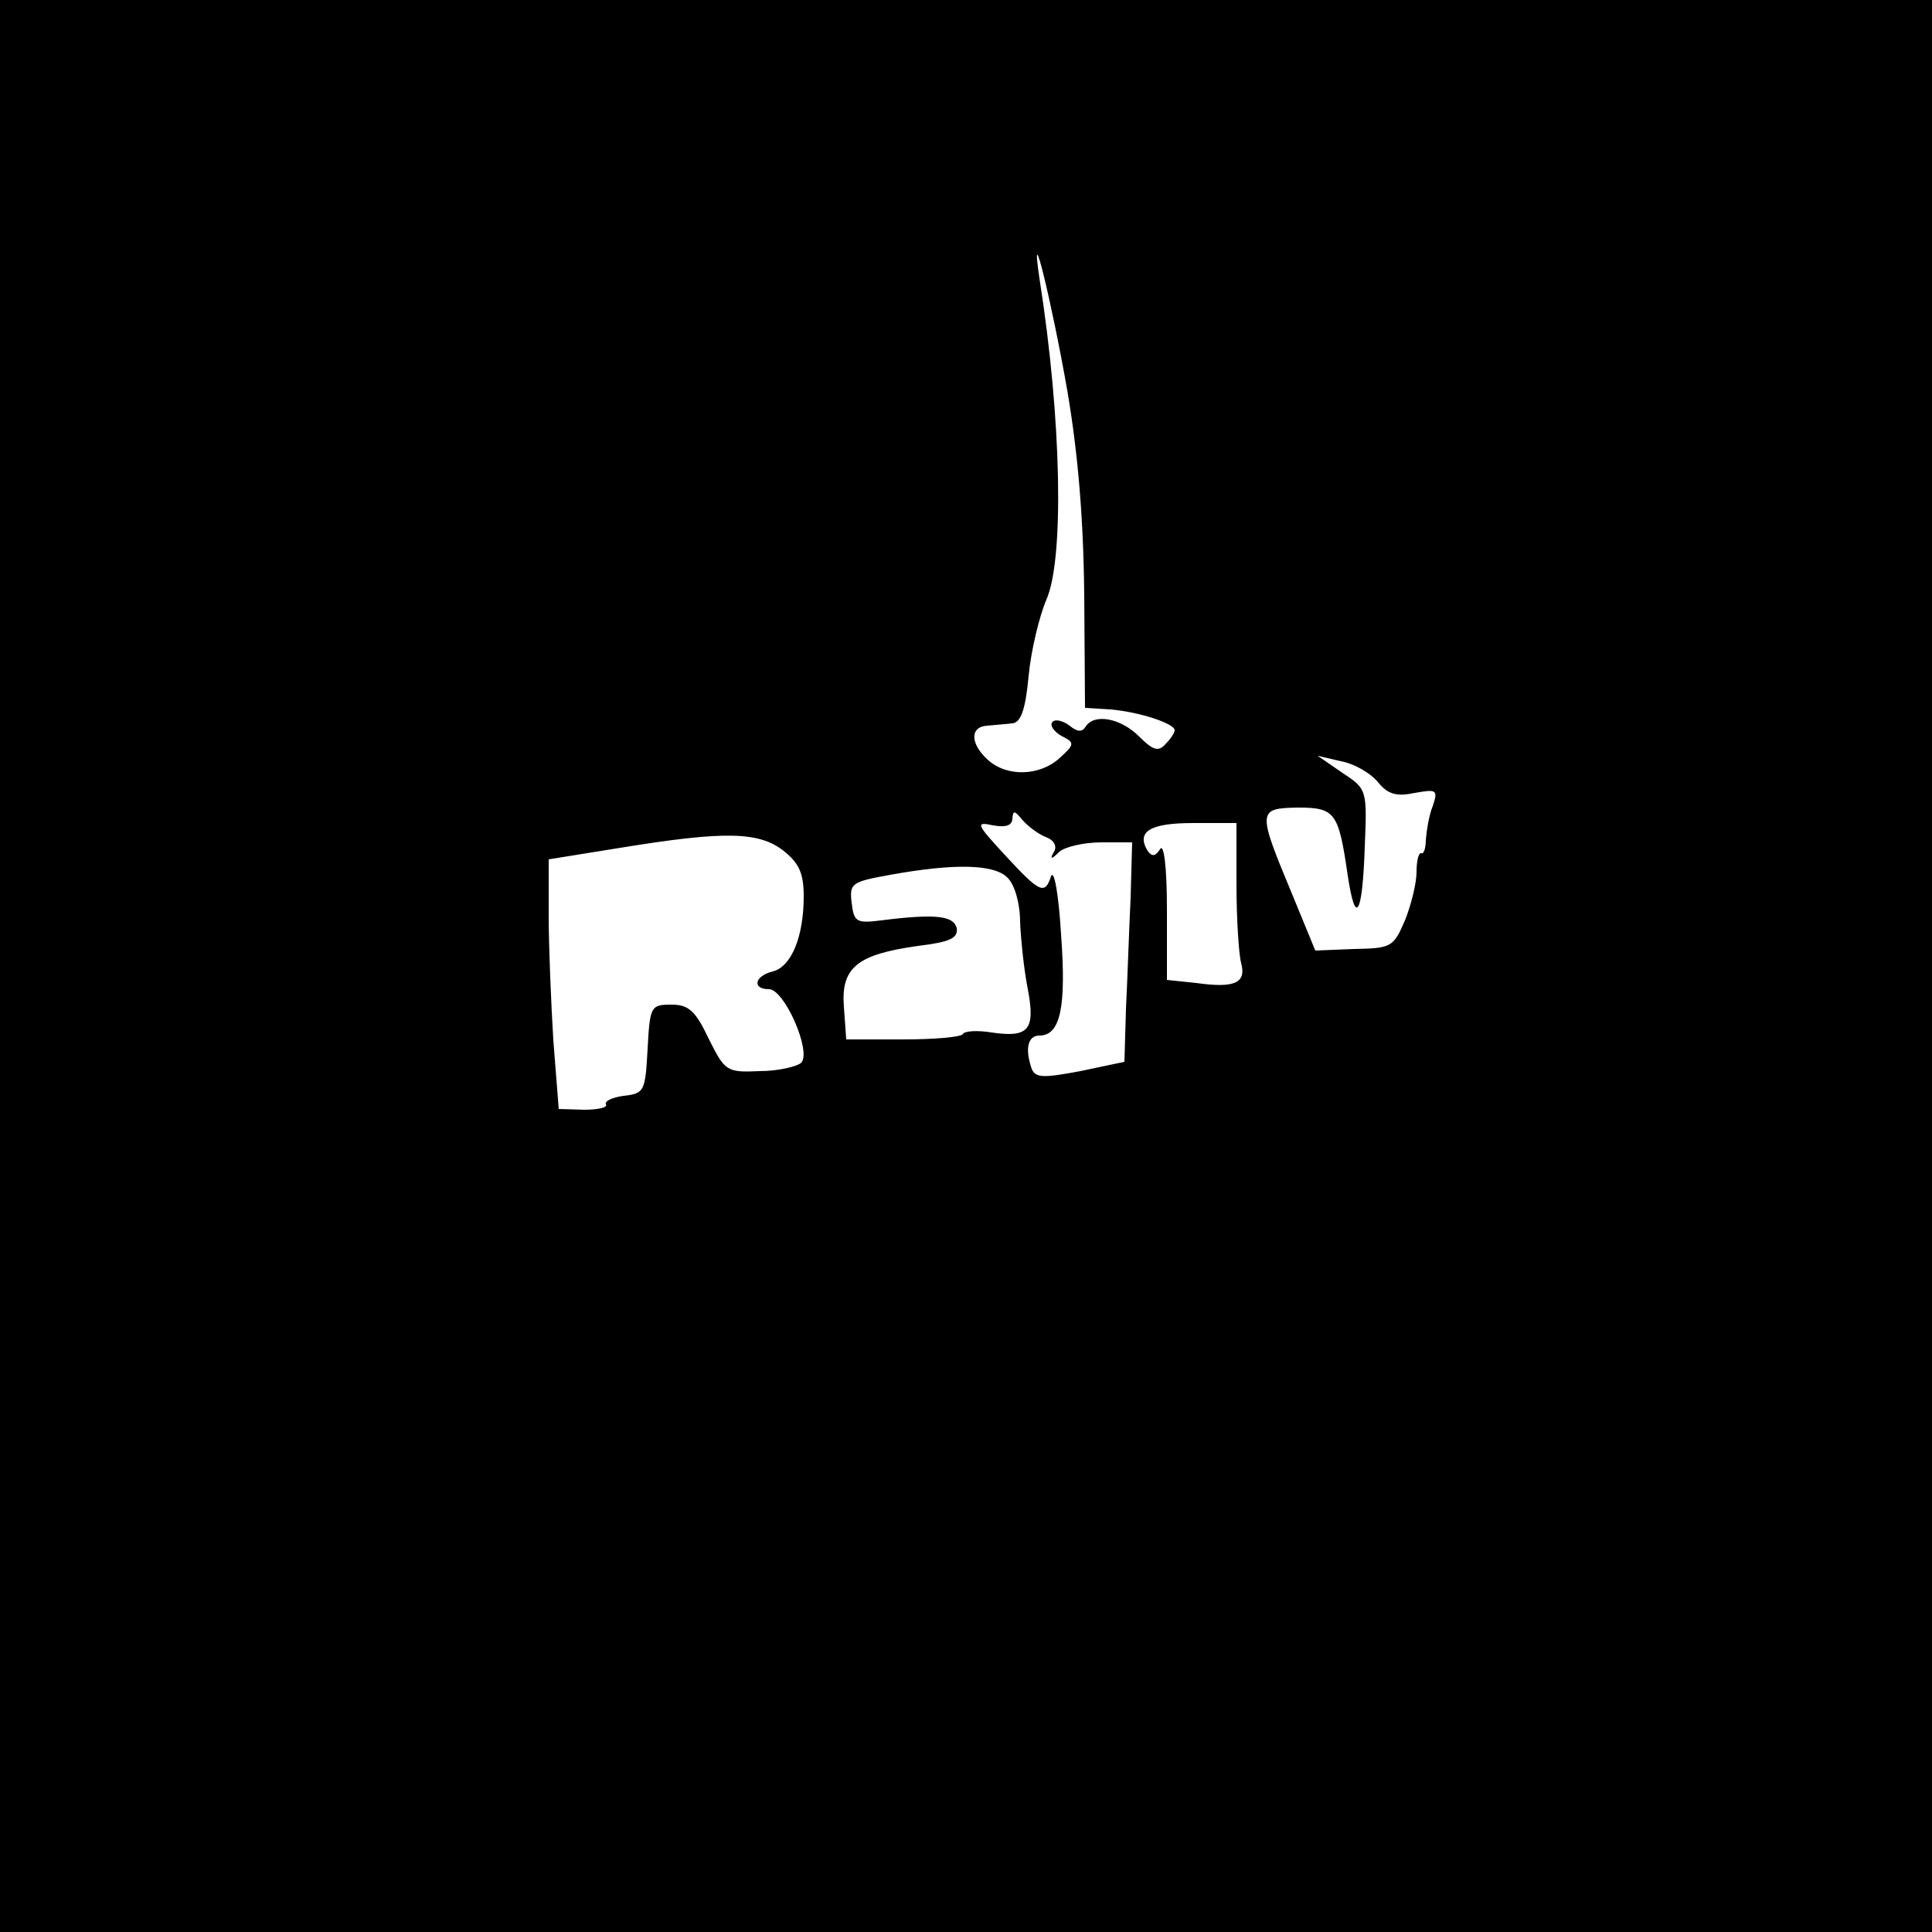 <?xml version="1.0" standalone="no"?>
<!DOCTYPE svg PUBLIC "-//W3C//DTD SVG 20010904//EN"
 "http://www.w3.org/TR/2001/REC-SVG-20010904/DTD/svg10.dtd">
<svg version="1.0" xmlns="http://www.w3.org/2000/svg"
 width="250pt" height="250pt" viewBox="0 0 250 250"
 preserveAspectRatio="xMidYMid meet">
<g transform="translate(0,250) scale(0.1,-0.1)"
fill="#000000" stroke="none">
<path d="M0 1250 l0 -1250 1250 0 1250 0 0 1250 0 1250 -1250 0 -1250 0 0
-1250z m1381 745 c14 -82 21 -166 22 -266 l1 -145 33 -2 c36 -3 83 -18 83 -27
0 -3 -5 -11 -12 -18 -9 -10 -16 -8 -34 10 -24 24 -58 30 -69 13 -5 -8 -11 -7
-21 1 -8 6 -18 9 -22 5 -4 -4 1 -12 11 -18 18 -9 18 -11 -2 -29 -25 -23 -68
-25 -93 -2 -23 21 -23 43 0 44 9 1 24 2 32 3 11 1 17 18 21 61 3 33 14 78 23
99 23 52 20 232 -9 416 -13 88 16 -31 36 -145z m402 -507 c13 -16 24 -19 48
-14 28 5 30 4 23 -17 -5 -12 -8 -32 -9 -44 0 -11 -3 -19 -6 -17 -3 1 -6 -9 -6
-24 0 -15 -7 -43 -15 -63 -15 -35 -18 -36 -66 -37 l-50 -2 -30 73 c-45 108
-45 111 7 112 49 0 53 -6 65 -88 10 -67 19 -51 22 37 3 74 3 75 -29 96 l-32
22 30 -7 c17 -3 38 -15 48 -27z m-430 -71 c11 -4 15 -12 11 -19 -6 -10 -4 -11
7 0 7 6 31 12 54 12 l40 0 -2 -72 c-2 -40 -4 -104 -6 -143 l-2 -69 -57 -12
c-48 -9 -58 -9 -63 3 -9 26 -5 43 10 43 27 0 35 36 28 131 -3 51 -9 85 -13 75
-8 -24 -14 -22 -60 28 -37 40 -38 43 -15 38 17 -3 25 0 25 9 1 11 3 10 13 -2
7 -8 20 -18 30 -22z m247 -62 c0 -44 3 -90 6 -101 7 -26 -8 -33 -58 -26 l-38
4 0 92 c0 54 -4 86 -9 77 -6 -9 -10 -10 -16 -2 -15 25 3 36 59 36 l56 0 0 -80z
m-586 44 c20 -16 26 -29 26 -59 0 -52 -16 -91 -40 -97 -24 -6 -27 -23 -5 -23
20 0 55 -80 42 -95 -5 -5 -30 -11 -54 -11 -43 -2 -45 0 -66 42 -17 36 -26 44
-48 44 -27 0 -28 -2 -31 -57 -3 -55 -4 -58 -31 -61 -15 -2 -25 -7 -23 -11 3
-4 -10 -7 -28 -7 l-33 1 -7 89 c-3 49 -6 122 -6 161 l0 73 93 15 c135 22 179
21 211 -4z m290 -35 c9 -9 16 -33 16 -57 1 -23 5 -62 10 -87 10 -53 1 -63 -47
-56 -18 3 -35 2 -37 -2 -2 -4 -37 -7 -78 -7 l-73 0 -3 42 c-4 51 17 68 96 79
41 5 52 10 50 23 -4 16 -27 19 -98 10 -32 -4 -35 -2 -38 23 -3 25 0 27 50 36
83 15 135 14 152 -4z"/>
</g>
</svg>
